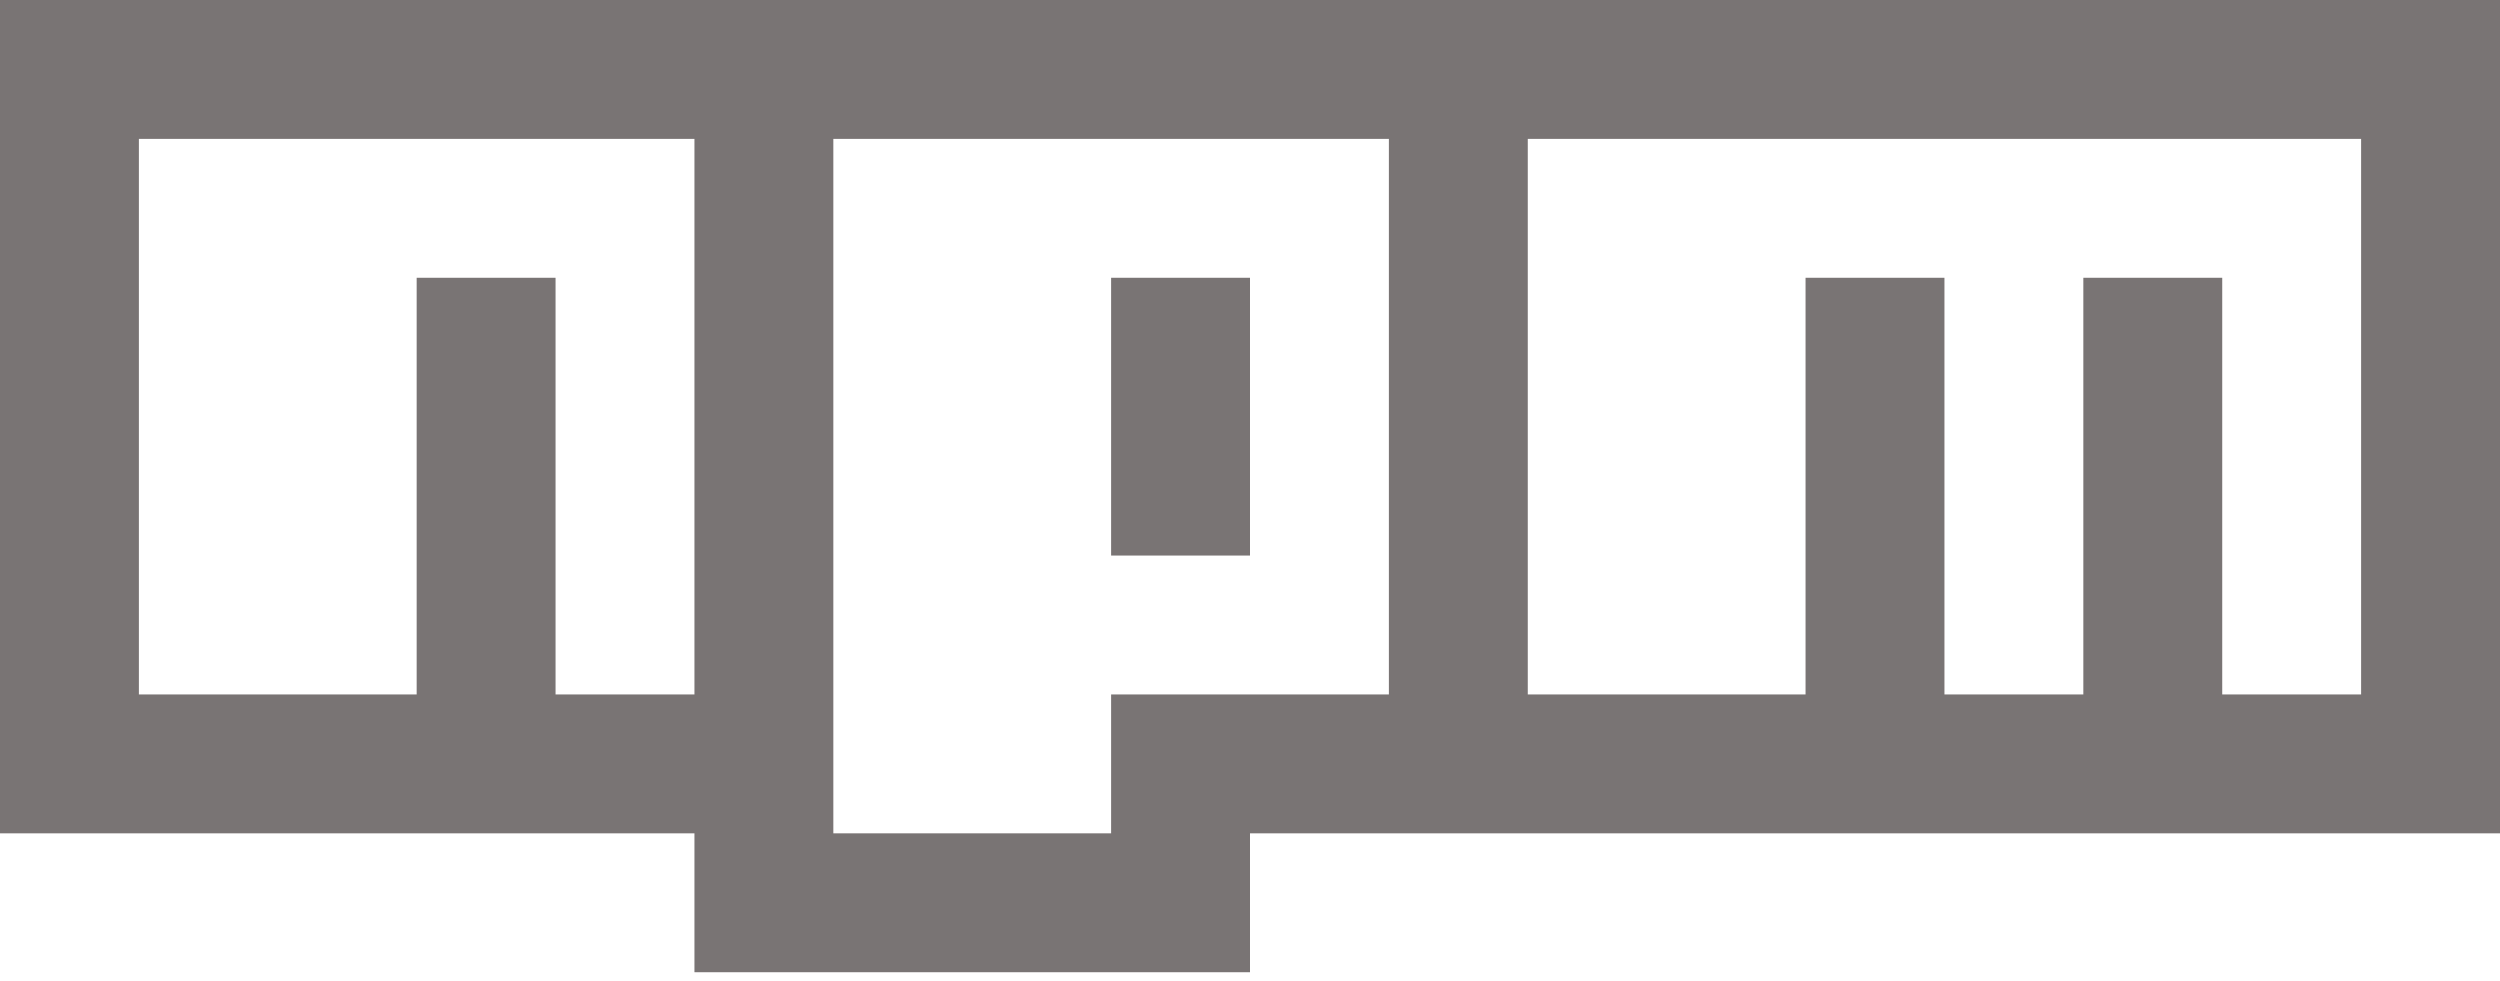 <svg width="209" height="82" viewBox="0 0 209 82" fill="none" xmlns="http://www.w3.org/2000/svg">
<path d="M11.611 11.611V58.056H34.833V23.222H46.444V58.056H58.056V11.611H11.611ZM69.667 11.611V69.667H92.889V58.056H116.111V11.611H69.667ZM104.5 23.222V46.444H92.889V23.222H104.5ZM127.722 11.611V58.056H150.944V23.222H162.556V58.056H174.167V23.222H185.778V58.056H197.389V11.611H127.722ZM0 0H209V69.667H104.5V81.278H58.056V69.667H0V0Z" fill="#797474"/>
</svg>
